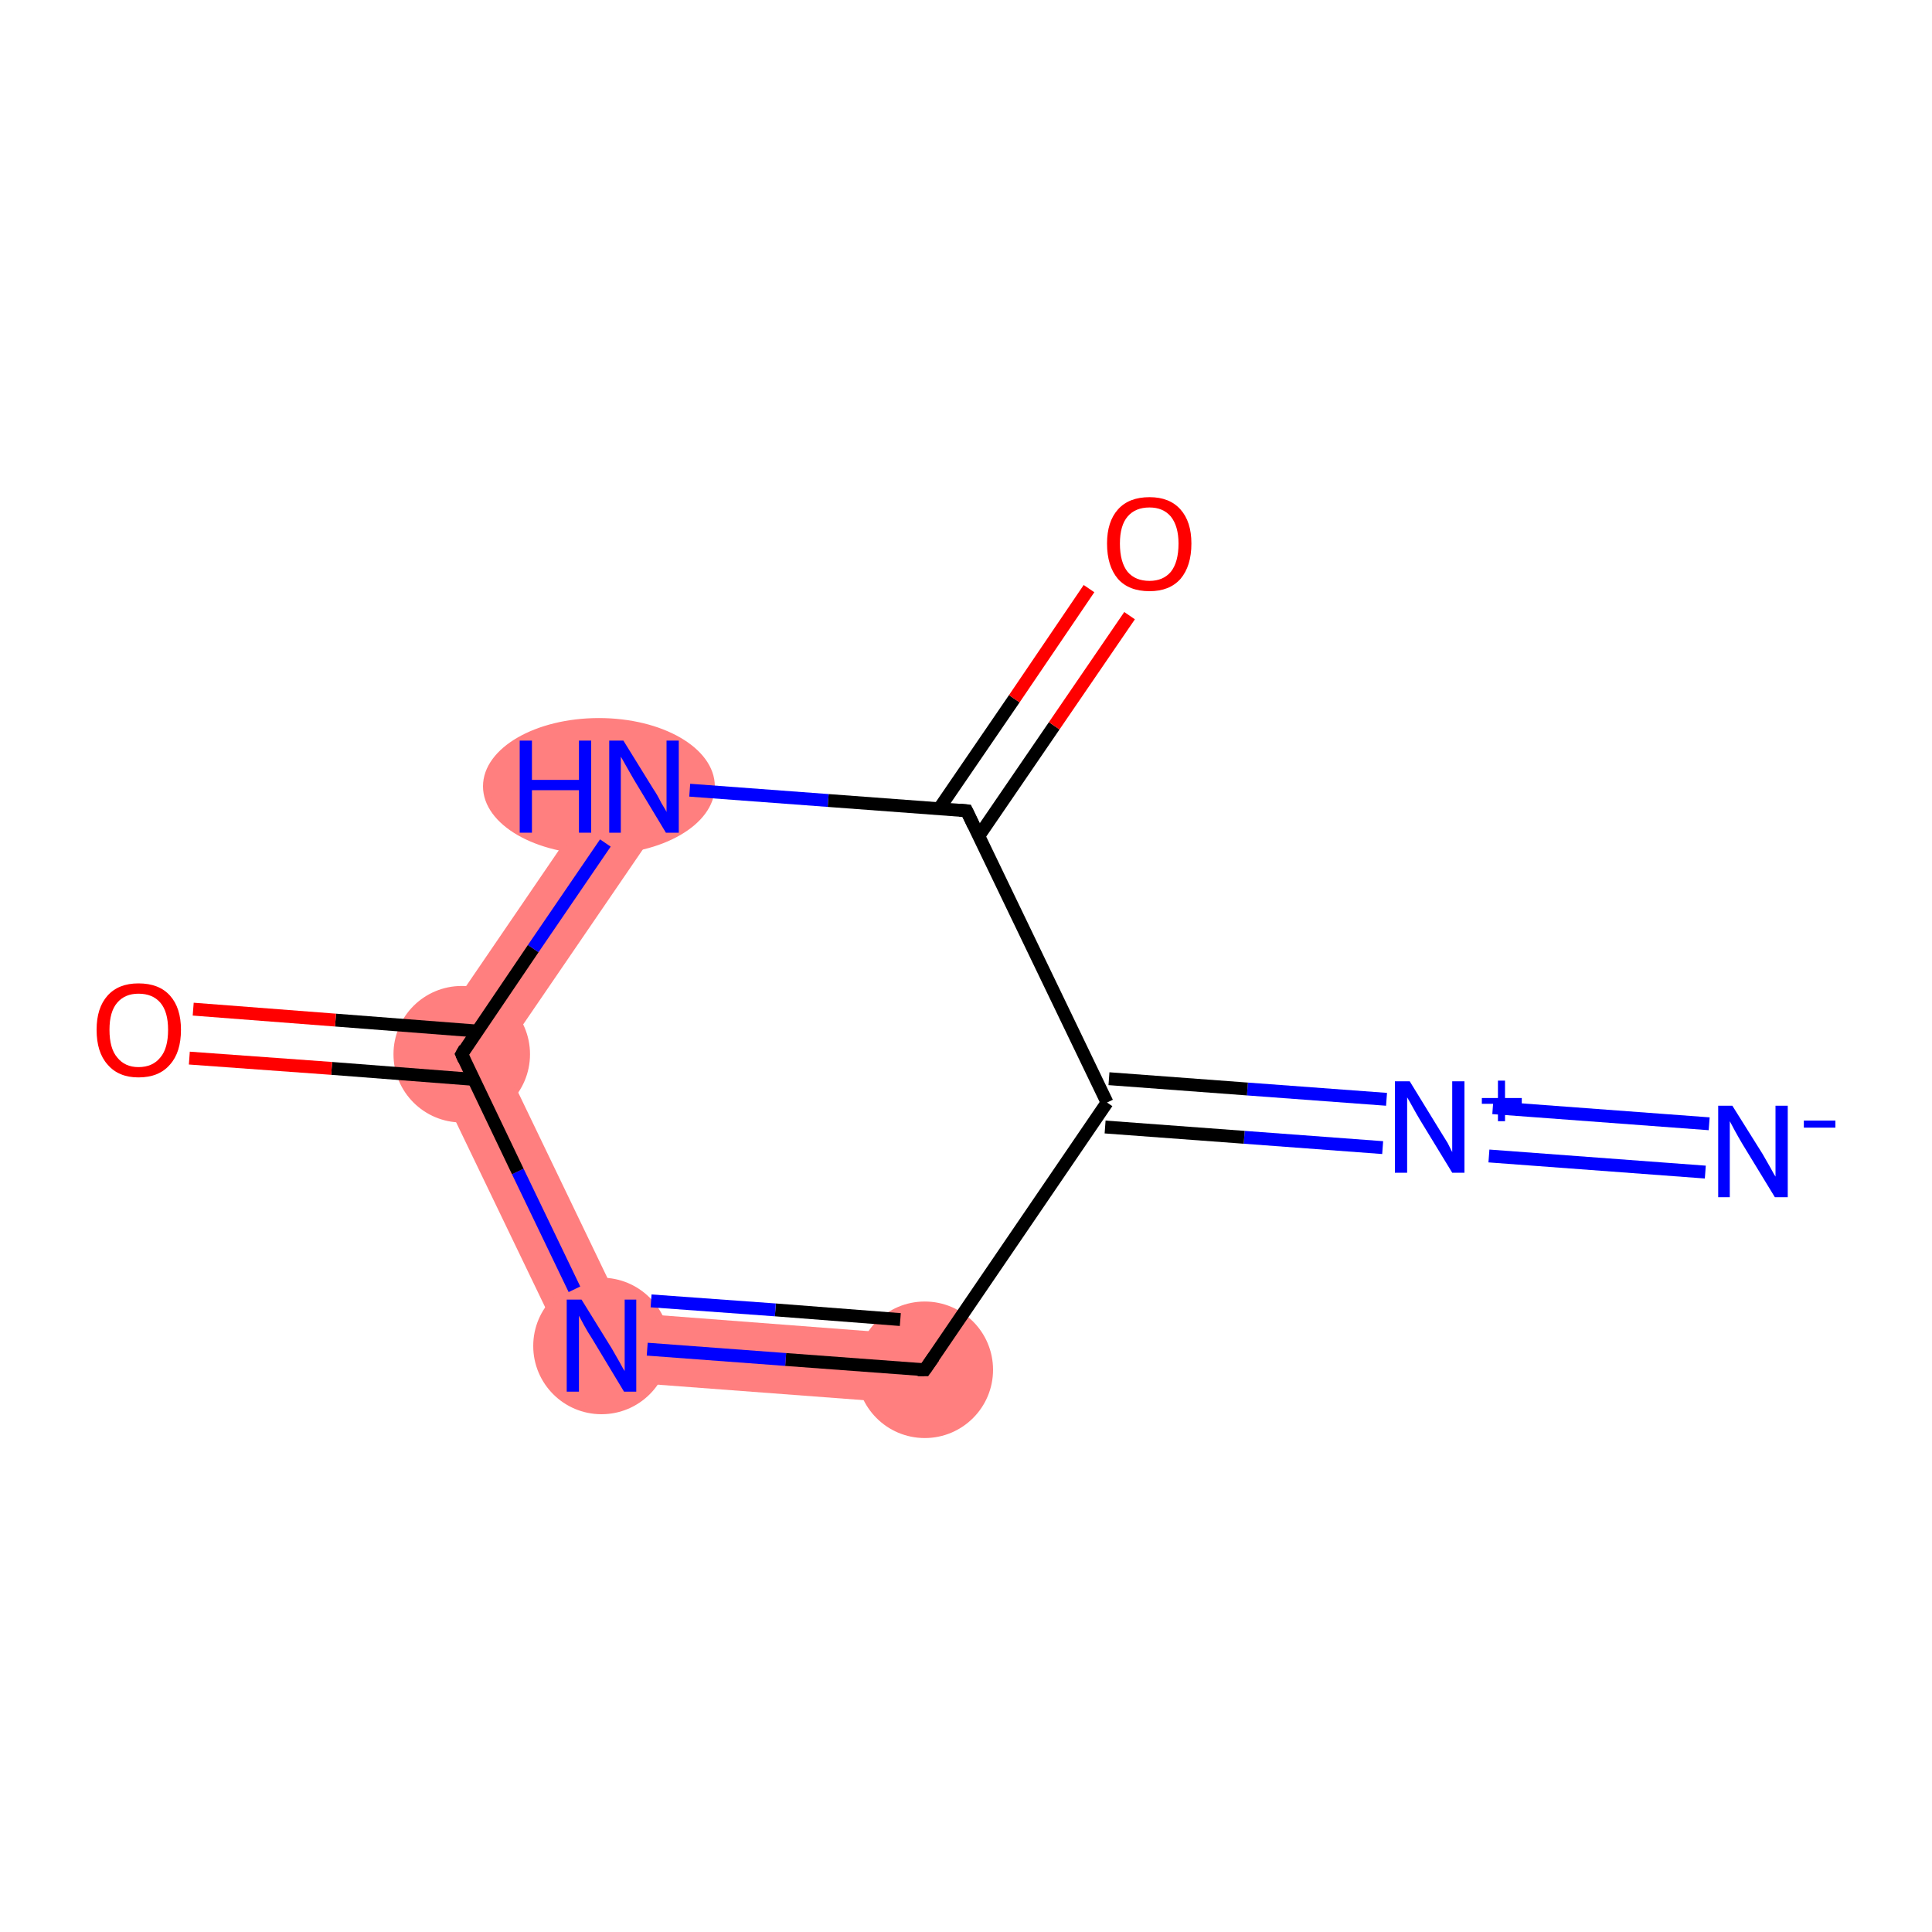 <?xml version='1.0' encoding='iso-8859-1'?>
<svg version='1.1' baseProfile='full'
              xmlns='http://www.w3.org/2000/svg'
                      xmlns:rdkit='http://www.rdkit.org/xml'
                      xmlns:xlink='http://www.w3.org/1999/xlink'
                  xml:space='preserve'
width='300px' height='300px' viewBox='0 0 300 300'>
<!-- END OF HEADER -->
<rect style='opacity:1.0;fill:#FFFFFF;stroke:none' width='300.0' height='300.0' x='0.0' y='0.0'> </rect>
<path class='bond-3 atom-3 atom-4' d='M 96.9,203.8 L 144.0,207.4 L 143.2,218.1 L 90.0,214.1 Z' style='fill:#FF7F7F;fill-rule:evenodd;fill-opacity:1;stroke:#FF7F7F;stroke-width:0.0px;stroke-linecap:butt;stroke-linejoin:miter;stroke-opacity:1;' />
<path class='bond-4 atom-4 atom-5' d='M 65.5,163.2 L 77.8,164.1 L 96.9,203.8 L 90.0,214.1 Z' style='fill:#FF7F7F;fill-rule:evenodd;fill-opacity:1;stroke:#FF7F7F;stroke-width:0.0px;stroke-linecap:butt;stroke-linejoin:miter;stroke-opacity:1;' />
<path class='bond-6 atom-5 atom-7' d='M 95.6,119.1 L 104.4,125.2 L 77.8,164.1 L 65.5,163.2 Z' style='fill:#FF7F7F;fill-rule:evenodd;fill-opacity:1;stroke:#FF7F7F;stroke-width:0.0px;stroke-linecap:butt;stroke-linejoin:miter;stroke-opacity:1;' />
<ellipse cx='143.6' cy='212.7' rx='10.1' ry='10.1' class='atom-3'  style='fill:#FF7F7F;fill-rule:evenodd;stroke:#FF7F7F;stroke-width:1.0px;stroke-linecap:butt;stroke-linejoin:miter;stroke-opacity:1' />
<ellipse cx='93.4' cy='209.0' rx='10.1' ry='10.1' class='atom-4'  style='fill:#FF7F7F;fill-rule:evenodd;stroke:#FF7F7F;stroke-width:1.0px;stroke-linecap:butt;stroke-linejoin:miter;stroke-opacity:1' />
<ellipse cx='71.7' cy='163.7' rx='10.1' ry='10.1' class='atom-5'  style='fill:#FF7F7F;fill-rule:evenodd;stroke:#FF7F7F;stroke-width:1.0px;stroke-linecap:butt;stroke-linejoin:miter;stroke-opacity:1' />
<ellipse cx='93.0' cy='122.1' rx='17.5' ry='10.1' class='atom-7'  style='fill:#FF7F7F;fill-rule:evenodd;stroke:#FF7F7F;stroke-width:1.0px;stroke-linecap:butt;stroke-linejoin:miter;stroke-opacity:1' />
<path class='bond-0 atom-0 atom-1' d='M 264.8,182.0 L 231.2,179.5' style='fill:none;fill-rule:evenodd;stroke:#0000FF;stroke-width:2.0px;stroke-linecap:butt;stroke-linejoin:miter;stroke-opacity:1' />
<path class='bond-0 atom-0 atom-1' d='M 265.4,174.5 L 231.8,172.0' style='fill:none;fill-rule:evenodd;stroke:#0000FF;stroke-width:2.0px;stroke-linecap:butt;stroke-linejoin:miter;stroke-opacity:1' />
<path class='bond-1 atom-1 atom-2' d='M 214.7,178.2 L 193.2,176.6' style='fill:none;fill-rule:evenodd;stroke:#0000FF;stroke-width:2.0px;stroke-linecap:butt;stroke-linejoin:miter;stroke-opacity:1' />
<path class='bond-1 atom-1 atom-2' d='M 193.2,176.6 L 171.6,175.0' style='fill:none;fill-rule:evenodd;stroke:#000000;stroke-width:2.0px;stroke-linecap:butt;stroke-linejoin:miter;stroke-opacity:1' />
<path class='bond-1 atom-1 atom-2' d='M 215.3,170.7 L 193.7,169.1' style='fill:none;fill-rule:evenodd;stroke:#0000FF;stroke-width:2.0px;stroke-linecap:butt;stroke-linejoin:miter;stroke-opacity:1' />
<path class='bond-1 atom-1 atom-2' d='M 193.7,169.1 L 172.2,167.5' style='fill:none;fill-rule:evenodd;stroke:#000000;stroke-width:2.0px;stroke-linecap:butt;stroke-linejoin:miter;stroke-opacity:1' />
<path class='bond-2 atom-2 atom-3' d='M 171.9,171.2 L 143.6,212.7' style='fill:none;fill-rule:evenodd;stroke:#000000;stroke-width:2.0px;stroke-linecap:butt;stroke-linejoin:miter;stroke-opacity:1' />
<path class='bond-3 atom-3 atom-4' d='M 143.6,212.7 L 122.0,211.1' style='fill:none;fill-rule:evenodd;stroke:#000000;stroke-width:2.0px;stroke-linecap:butt;stroke-linejoin:miter;stroke-opacity:1' />
<path class='bond-3 atom-3 atom-4' d='M 122.0,211.1 L 100.5,209.5' style='fill:none;fill-rule:evenodd;stroke:#0000FF;stroke-width:2.0px;stroke-linecap:butt;stroke-linejoin:miter;stroke-opacity:1' />
<path class='bond-3 atom-3 atom-4' d='M 139.8,204.9 L 120.4,203.4' style='fill:none;fill-rule:evenodd;stroke:#000000;stroke-width:2.0px;stroke-linecap:butt;stroke-linejoin:miter;stroke-opacity:1' />
<path class='bond-3 atom-3 atom-4' d='M 120.4,203.4 L 101.1,202.0' style='fill:none;fill-rule:evenodd;stroke:#0000FF;stroke-width:2.0px;stroke-linecap:butt;stroke-linejoin:miter;stroke-opacity:1' />
<path class='bond-4 atom-4 atom-5' d='M 89.2,200.2 L 80.4,181.9' style='fill:none;fill-rule:evenodd;stroke:#0000FF;stroke-width:2.0px;stroke-linecap:butt;stroke-linejoin:miter;stroke-opacity:1' />
<path class='bond-4 atom-4 atom-5' d='M 80.4,181.9 L 71.7,163.7' style='fill:none;fill-rule:evenodd;stroke:#000000;stroke-width:2.0px;stroke-linecap:butt;stroke-linejoin:miter;stroke-opacity:1' />
<path class='bond-5 atom-5 atom-6' d='M 74.1,160.1 L 52.1,158.4' style='fill:none;fill-rule:evenodd;stroke:#000000;stroke-width:2.0px;stroke-linecap:butt;stroke-linejoin:miter;stroke-opacity:1' />
<path class='bond-5 atom-5 atom-6' d='M 52.1,158.4 L 30.0,156.7' style='fill:none;fill-rule:evenodd;stroke:#FF0000;stroke-width:2.0px;stroke-linecap:butt;stroke-linejoin:miter;stroke-opacity:1' />
<path class='bond-5 atom-5 atom-6' d='M 73.5,167.6 L 51.5,165.9' style='fill:none;fill-rule:evenodd;stroke:#000000;stroke-width:2.0px;stroke-linecap:butt;stroke-linejoin:miter;stroke-opacity:1' />
<path class='bond-5 atom-5 atom-6' d='M 51.5,165.9 L 29.4,164.3' style='fill:none;fill-rule:evenodd;stroke:#FF0000;stroke-width:2.0px;stroke-linecap:butt;stroke-linejoin:miter;stroke-opacity:1' />
<path class='bond-6 atom-5 atom-7' d='M 71.7,163.7 L 82.8,147.3' style='fill:none;fill-rule:evenodd;stroke:#000000;stroke-width:2.0px;stroke-linecap:butt;stroke-linejoin:miter;stroke-opacity:1' />
<path class='bond-6 atom-5 atom-7' d='M 82.8,147.3 L 94.0,130.9' style='fill:none;fill-rule:evenodd;stroke:#0000FF;stroke-width:2.0px;stroke-linecap:butt;stroke-linejoin:miter;stroke-opacity:1' />
<path class='bond-7 atom-7 atom-8' d='M 107.1,122.7 L 128.6,124.3' style='fill:none;fill-rule:evenodd;stroke:#0000FF;stroke-width:2.0px;stroke-linecap:butt;stroke-linejoin:miter;stroke-opacity:1' />
<path class='bond-7 atom-7 atom-8' d='M 128.6,124.3 L 150.1,125.9' style='fill:none;fill-rule:evenodd;stroke:#000000;stroke-width:2.0px;stroke-linecap:butt;stroke-linejoin:miter;stroke-opacity:1' />
<path class='bond-8 atom-8 atom-9' d='M 152.0,129.8 L 163.7,112.7' style='fill:none;fill-rule:evenodd;stroke:#000000;stroke-width:2.0px;stroke-linecap:butt;stroke-linejoin:miter;stroke-opacity:1' />
<path class='bond-8 atom-8 atom-9' d='M 163.7,112.7 L 175.4,95.6' style='fill:none;fill-rule:evenodd;stroke:#FF0000;stroke-width:2.0px;stroke-linecap:butt;stroke-linejoin:miter;stroke-opacity:1' />
<path class='bond-8 atom-8 atom-9' d='M 145.8,125.6 L 157.5,108.5' style='fill:none;fill-rule:evenodd;stroke:#000000;stroke-width:2.0px;stroke-linecap:butt;stroke-linejoin:miter;stroke-opacity:1' />
<path class='bond-8 atom-8 atom-9' d='M 157.5,108.5 L 169.1,91.4' style='fill:none;fill-rule:evenodd;stroke:#FF0000;stroke-width:2.0px;stroke-linecap:butt;stroke-linejoin:miter;stroke-opacity:1' />
<path class='bond-9 atom-8 atom-2' d='M 150.1,125.9 L 171.9,171.2' style='fill:none;fill-rule:evenodd;stroke:#000000;stroke-width:2.0px;stroke-linecap:butt;stroke-linejoin:miter;stroke-opacity:1' />
<path d='M 145.0,210.7 L 143.6,212.7 L 142.5,212.7' style='fill:none;stroke:#000000;stroke-width:2.0px;stroke-linecap:butt;stroke-linejoin:miter;stroke-opacity:1;' />
<path d='M 72.1,164.6 L 71.7,163.7 L 72.2,162.8' style='fill:none;stroke:#000000;stroke-width:2.0px;stroke-linecap:butt;stroke-linejoin:miter;stroke-opacity:1;' />
<path d='M 149.0,125.8 L 150.1,125.9 L 151.2,128.2' style='fill:none;stroke:#000000;stroke-width:2.0px;stroke-linecap:butt;stroke-linejoin:miter;stroke-opacity:1;' />
<path class='atom-0' d='M 269.0 171.7
L 273.7 179.2
Q 274.1 179.9, 274.9 181.3
Q 275.6 182.6, 275.7 182.7
L 275.7 171.7
L 277.6 171.7
L 277.6 185.9
L 275.6 185.9
L 270.6 177.7
Q 270.0 176.7, 269.4 175.6
Q 268.8 174.5, 268.6 174.1
L 268.6 185.9
L 266.8 185.9
L 266.8 171.7
L 269.0 171.7
' fill='#0000FF'/>
<path class='atom-0' d='M 280.1 174.0
L 285.0 174.0
L 285.0 175.1
L 280.1 175.1
L 280.1 174.0
' fill='#0000FF'/>
<path class='atom-1' d='M 218.9 167.9
L 223.5 175.4
Q 224.0 176.2, 224.8 177.5
Q 225.5 178.9, 225.5 178.9
L 225.5 167.9
L 227.4 167.9
L 227.4 182.1
L 225.5 182.1
L 220.5 173.9
Q 219.9 172.9, 219.3 171.8
Q 218.7 170.7, 218.5 170.4
L 218.5 182.1
L 216.6 182.1
L 216.6 167.9
L 218.9 167.9
' fill='#0000FF'/>
<path class='atom-1' d='M 230.1 170.5
L 232.6 170.5
L 232.6 167.8
L 233.7 167.8
L 233.7 170.5
L 236.3 170.5
L 236.3 171.4
L 233.7 171.4
L 233.7 174.1
L 232.6 174.1
L 232.6 171.4
L 230.1 171.4
L 230.1 170.5
' fill='#0000FF'/>
<path class='atom-4' d='M 90.3 201.8
L 95.0 209.4
Q 95.4 210.1, 96.2 211.5
Q 96.9 212.8, 97.0 212.9
L 97.0 201.8
L 98.8 201.8
L 98.8 216.1
L 96.9 216.1
L 91.9 207.8
Q 91.3 206.9, 90.7 205.8
Q 90.1 204.7, 89.9 204.3
L 89.9 216.1
L 88.0 216.1
L 88.0 201.8
L 90.3 201.8
' fill='#0000FF'/>
<path class='atom-6' d='M 15.0 159.9
Q 15.0 156.5, 16.7 154.6
Q 18.4 152.7, 21.5 152.7
Q 24.7 152.7, 26.4 154.6
Q 28.1 156.5, 28.1 159.9
Q 28.1 163.4, 26.4 165.3
Q 24.7 167.3, 21.5 167.3
Q 18.4 167.3, 16.7 165.3
Q 15.0 163.4, 15.0 159.9
M 21.5 165.7
Q 23.7 165.7, 24.9 164.2
Q 26.1 162.8, 26.1 159.9
Q 26.1 157.1, 24.9 155.7
Q 23.7 154.3, 21.5 154.3
Q 19.4 154.3, 18.2 155.7
Q 17.0 157.1, 17.0 159.9
Q 17.0 162.8, 18.2 164.2
Q 19.4 165.7, 21.5 165.7
' fill='#FF0000'/>
<path class='atom-7' d='M 80.7 115.0
L 82.6 115.0
L 82.6 121.1
L 89.9 121.1
L 89.9 115.0
L 91.8 115.0
L 91.8 129.3
L 89.9 129.3
L 89.9 122.7
L 82.6 122.7
L 82.6 129.3
L 80.7 129.3
L 80.7 115.0
' fill='#0000FF'/>
<path class='atom-7' d='M 96.8 115.0
L 101.5 122.6
Q 102.0 123.3, 102.7 124.7
Q 103.5 126.0, 103.5 126.1
L 103.5 115.0
L 105.4 115.0
L 105.4 129.3
L 103.4 129.3
L 98.4 121.0
Q 97.9 120.1, 97.2 118.9
Q 96.6 117.8, 96.4 117.5
L 96.4 129.3
L 94.6 129.3
L 94.6 115.0
L 96.8 115.0
' fill='#0000FF'/>
<path class='atom-9' d='M 171.9 84.4
Q 171.9 81.0, 173.6 79.1
Q 175.3 77.2, 178.5 77.2
Q 181.6 77.2, 183.3 79.1
Q 185.0 81.0, 185.0 84.4
Q 185.0 87.9, 183.3 89.9
Q 181.6 91.8, 178.5 91.8
Q 175.3 91.8, 173.6 89.9
Q 171.9 87.9, 171.9 84.4
M 178.5 90.2
Q 180.6 90.2, 181.8 88.8
Q 183.0 87.3, 183.0 84.4
Q 183.0 81.7, 181.8 80.2
Q 180.6 78.8, 178.5 78.8
Q 176.3 78.8, 175.1 80.2
Q 173.9 81.6, 173.9 84.4
Q 173.9 87.3, 175.1 88.8
Q 176.3 90.2, 178.5 90.2
' fill='#FF0000'/>
</svg>
